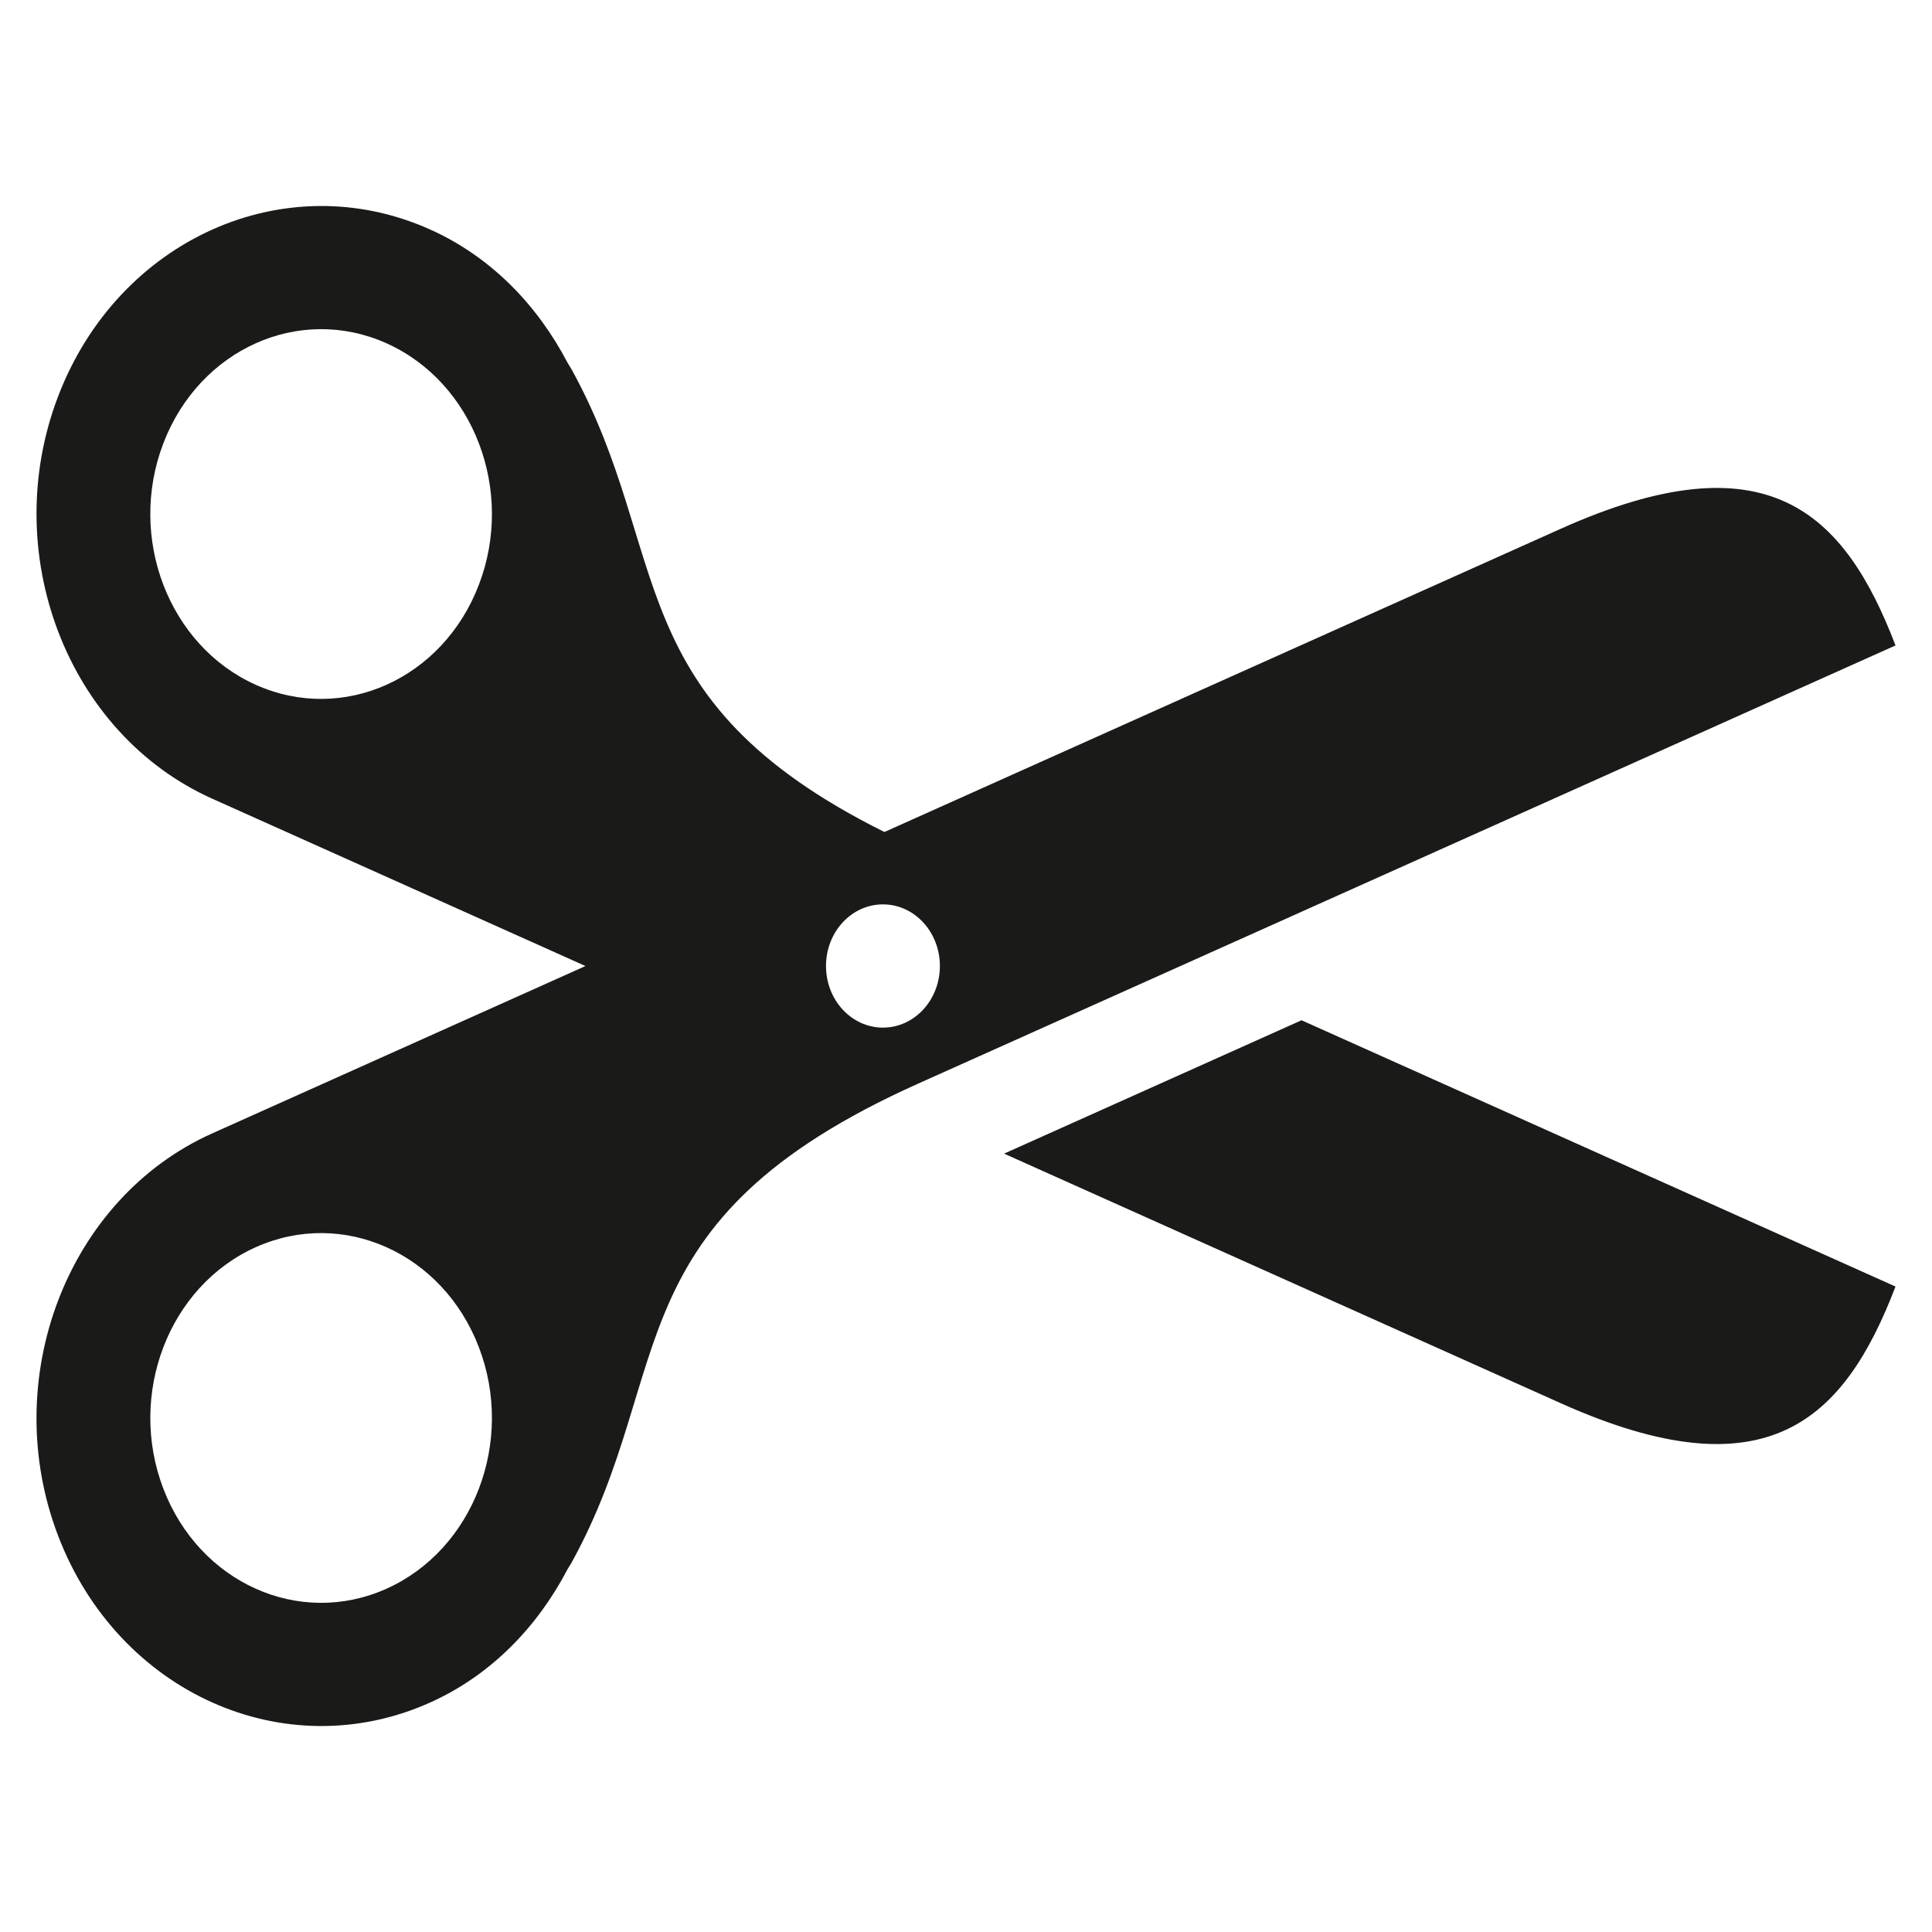 <?xml version="1.0" encoding="UTF-8"?>
<svg id="Layer_1" data-name="Layer 1" xmlns="http://www.w3.org/2000/svg" viewBox="0 0 512 512">
  <defs>
    <style>
      .cls-1 {
        fill: #1a1a18;
      }
    </style>
  </defs>
  <path id="Cut" class="cls-1" d="M113.96,451.2c16.13-7.23,28.43-20.02,36.43-35.31.36-.64.75-1.17,1.11-1.83,28.15-51.2,10.2-90.3,91.82-126.89,45.88-20.57,259.01-116.12,259.01-116.12-13.58-35.47-34.12-55.39-88.71-30.92l-179.24,80.36c-71.07-35.35-55.83-73.36-82.87-122.54-.36-.66-.75-1.19-1.11-1.83-8-15.29-20.3-28.08-36.43-35.31-38.42-17.23-82.64,2.6-98.55,44.18-15.92,41.59,2.4,89.44,40.82,106.67h0c20.35,9.13,43.22,19.38,60.33,27.05,15.28,6.85,26.03,11.67,26.03,11.67l12.55,5.63-12.55,5.63s-10.74,4.82-26.03,11.67c-17.12,7.67-39.98,17.93-60.33,27.05h0C17.81,317.57-.5,365.43,15.41,407.02c15.91,41.59,60.13,61.41,98.55,44.18h0ZM67.78,181.48c-23.09-10.35-34.06-39.01-24.49-64,9.57-24.99,36.04-36.86,59.13-26.51,23.09,10.35,34.06,39.01,24.49,64-9.56,24.99-36.04,36.86-59.13,26.51h0ZM218.9,256c0-9.02,6.75-16.33,15.09-16.33s15.09,7.31,15.09,16.33-6.75,16.33-15.09,16.33-15.09-7.31-15.09-16.33ZM43.29,394.52c-9.56-24.99,1.4-53.65,24.49-64,23.09-10.35,49.57,1.52,59.13,26.51,9.57,24.99-1.4,53.65-24.49,64-23.09,10.35-49.57-1.52-59.13-26.51ZM266.08,305.73c17.87-8.01,46.85-21,78.84-35.35,73.77,33.07,157.41,70.57,157.41,70.57-13.58,35.47-34.12,55.39-88.71,30.92l-147.54-66.15Z"/>
</svg>